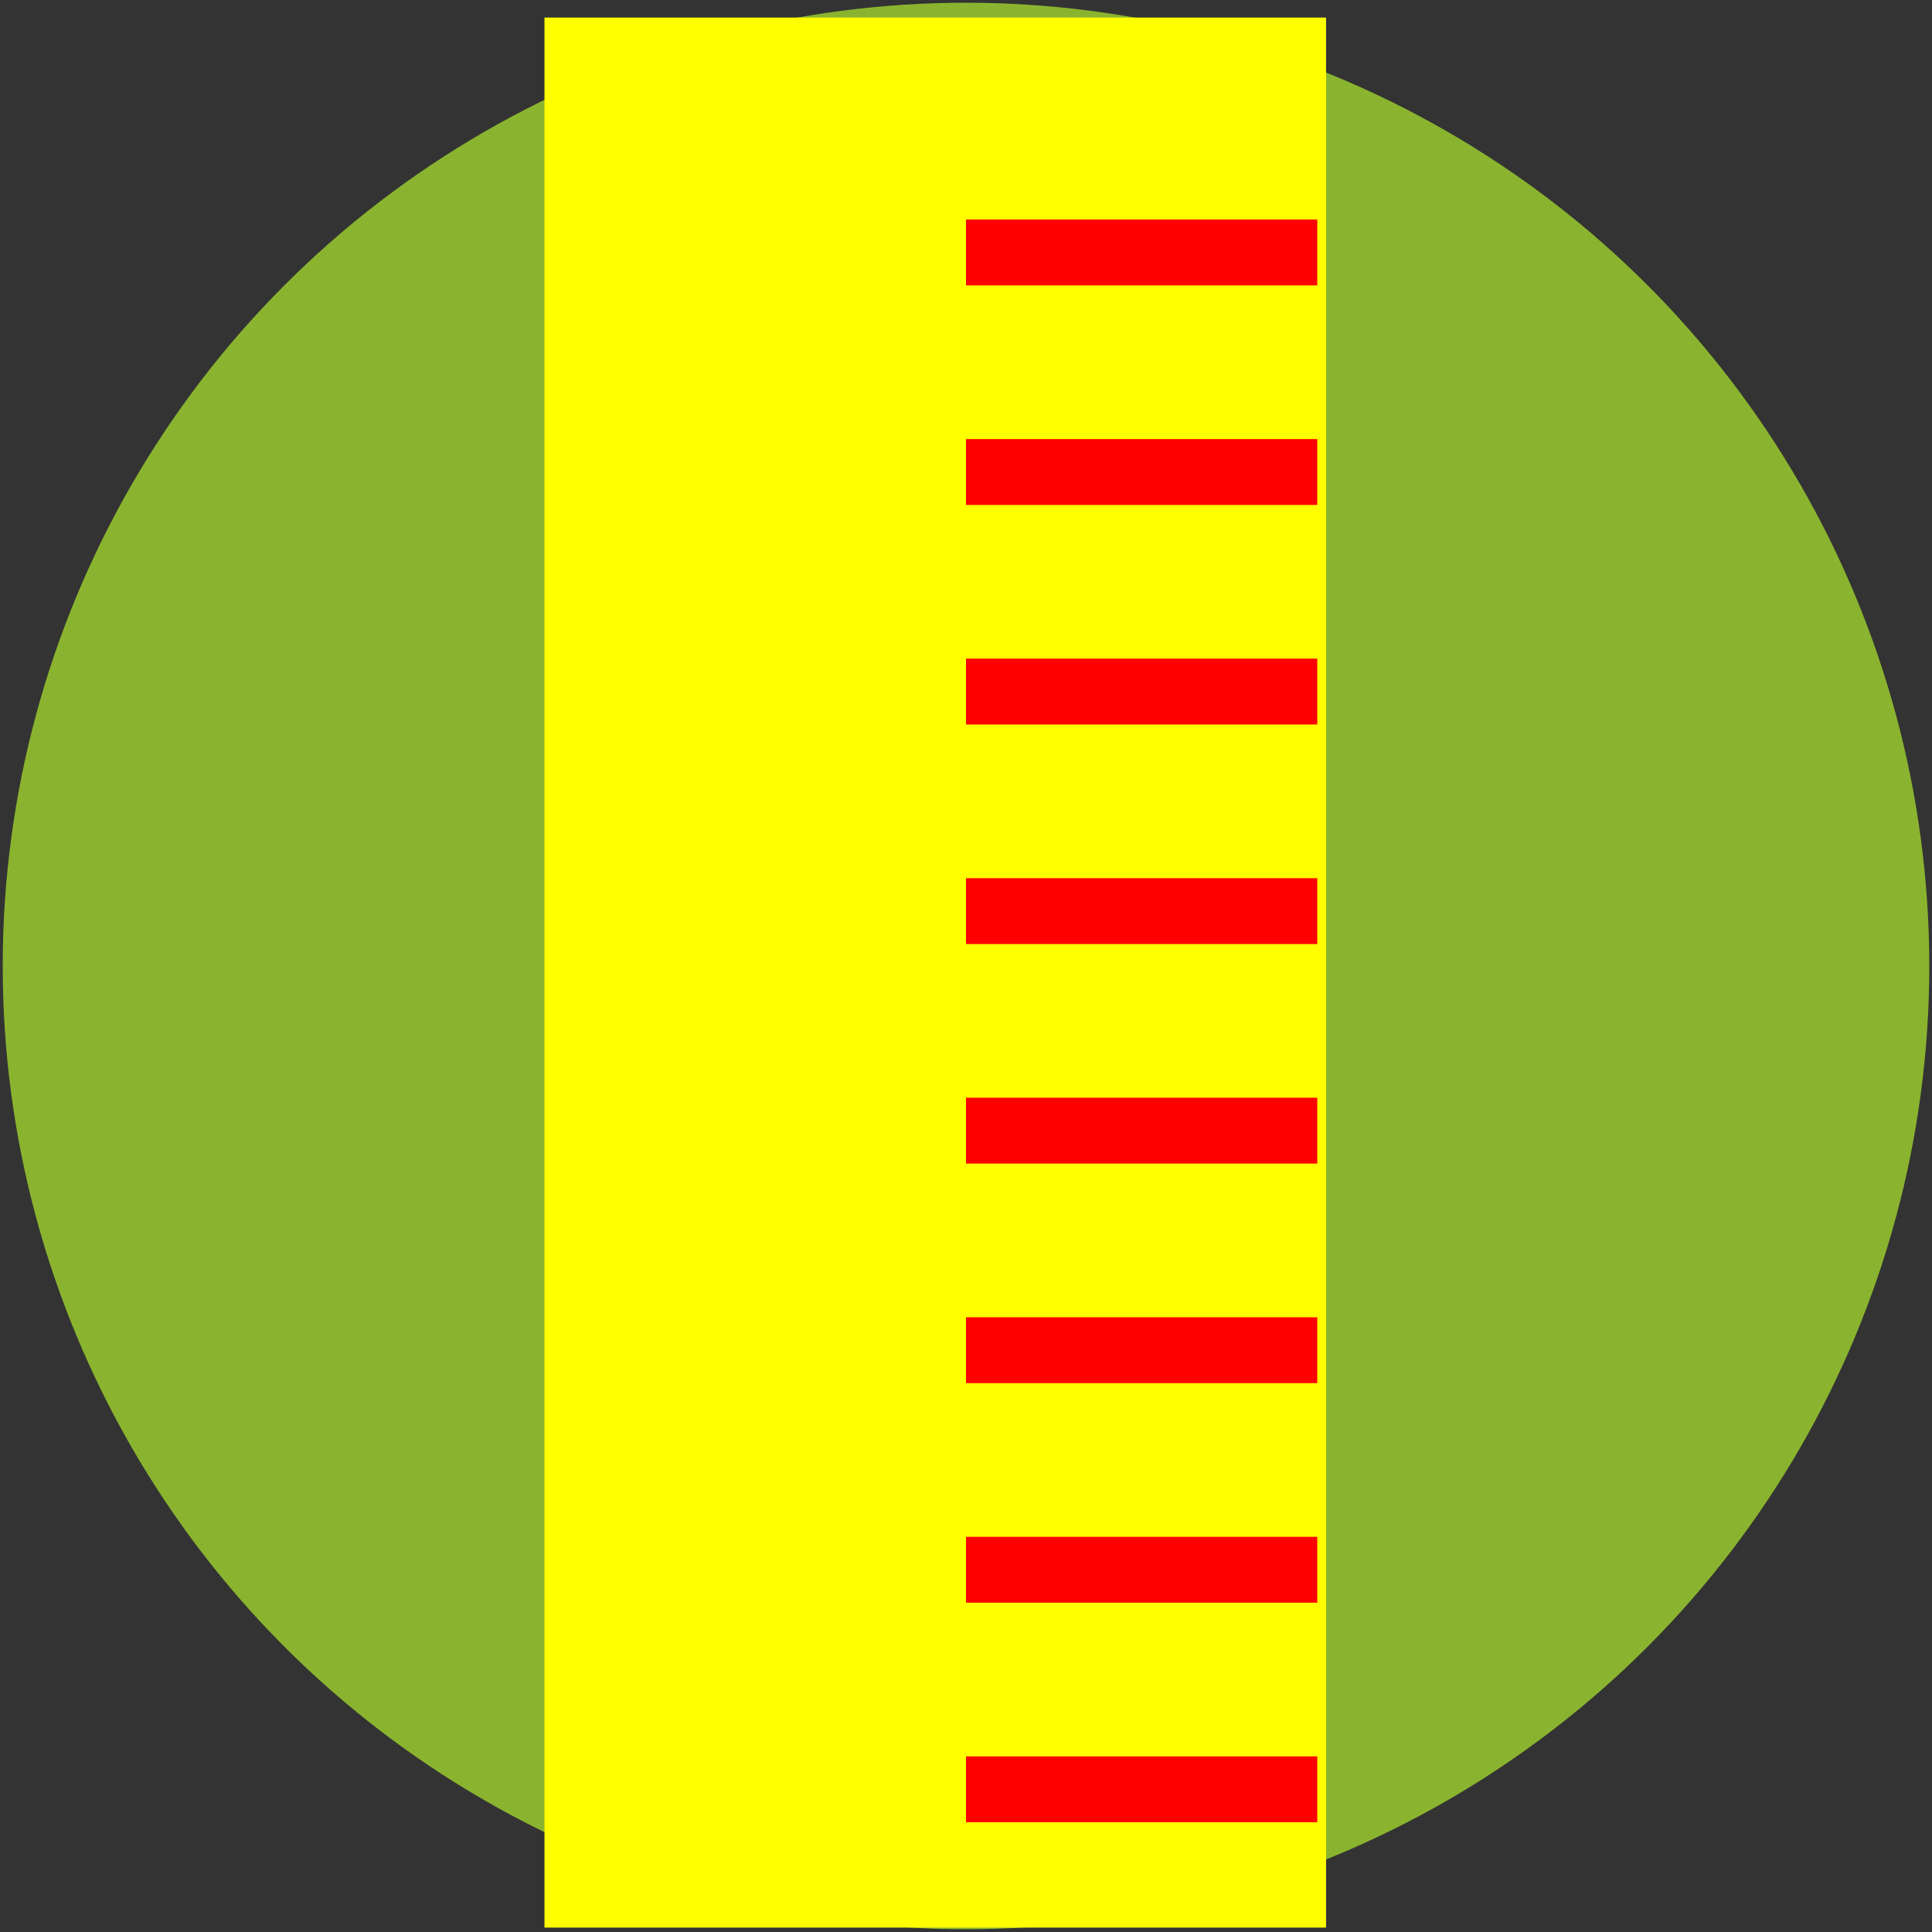 ﻿<?xml version="1.0" encoding="utf-8"?>
<!-- Generator: Adobe Illustrator 16.0.0, SVG Export Plug-In . SVG Version: 6.00 Build 0)  -->
<!DOCTYPE svg PUBLIC "-//W3C//DTD SVG 1.1//EN" "http://www.w3.org/Graphics/SVG/1.1/DTD/svg11.dtd">
<svg version="1.1" id="图层_1" xmlns="http://www.w3.org/2000/svg" xmlns:xlink="http://www.w3.org/1999/xlink" x="0px" y="0px"
	 width="44px" height="44px" viewBox="0 0 44 44" enable-background="new 0 0 44 44" xml:space="preserve">
<rect x="0" y="0" width="44" height="44" fill="#333333" stroke="none"/>
<circle fill="#8AB42F" cx="22" cy="22" r="21.938"/>
<rect x="12.4" y="0.4" width="17.8" height="43.5" fill="#FFFF00" stroke="none" stroke-opacity="0" />
<rect x="22.8" y="5.4" width="7.3" height="0.6" fill="#FFFF00" stroke="none" stroke-opacity="0" />
<rect x="22" y="5"  width="8" height="1.5" fill="#FF0000" stroke="none" stroke-opacity="0" />
<rect x="22" y="10" width="8" height="1.5" fill="#FF0000" stroke="none" stroke-opacity="0" />
<rect x="22" y="15" width="8" height="1.5" fill="#FF0000" stroke="none" stroke-opacity="0" />
<rect x="22" y="20" width="8" height="1.5" fill="#FF0000" stroke="none" stroke-opacity="0" />
<rect x="22" y="25" width="8" height="1.5" fill="#FF0000" stroke="none" stroke-opacity="0" />
<rect x="22" y="30" width="8" height="1.5" fill="#FF0000" stroke="none" stroke-opacity="0" />
<rect x="22" y="35" width="8" height="1.5" fill="#FF0000" stroke="none" stroke-opacity="0" />
<rect x="22" y="40" width="8" height="1.5" fill="#FF0000" stroke="none" stroke-opacity="0" />
</svg>
